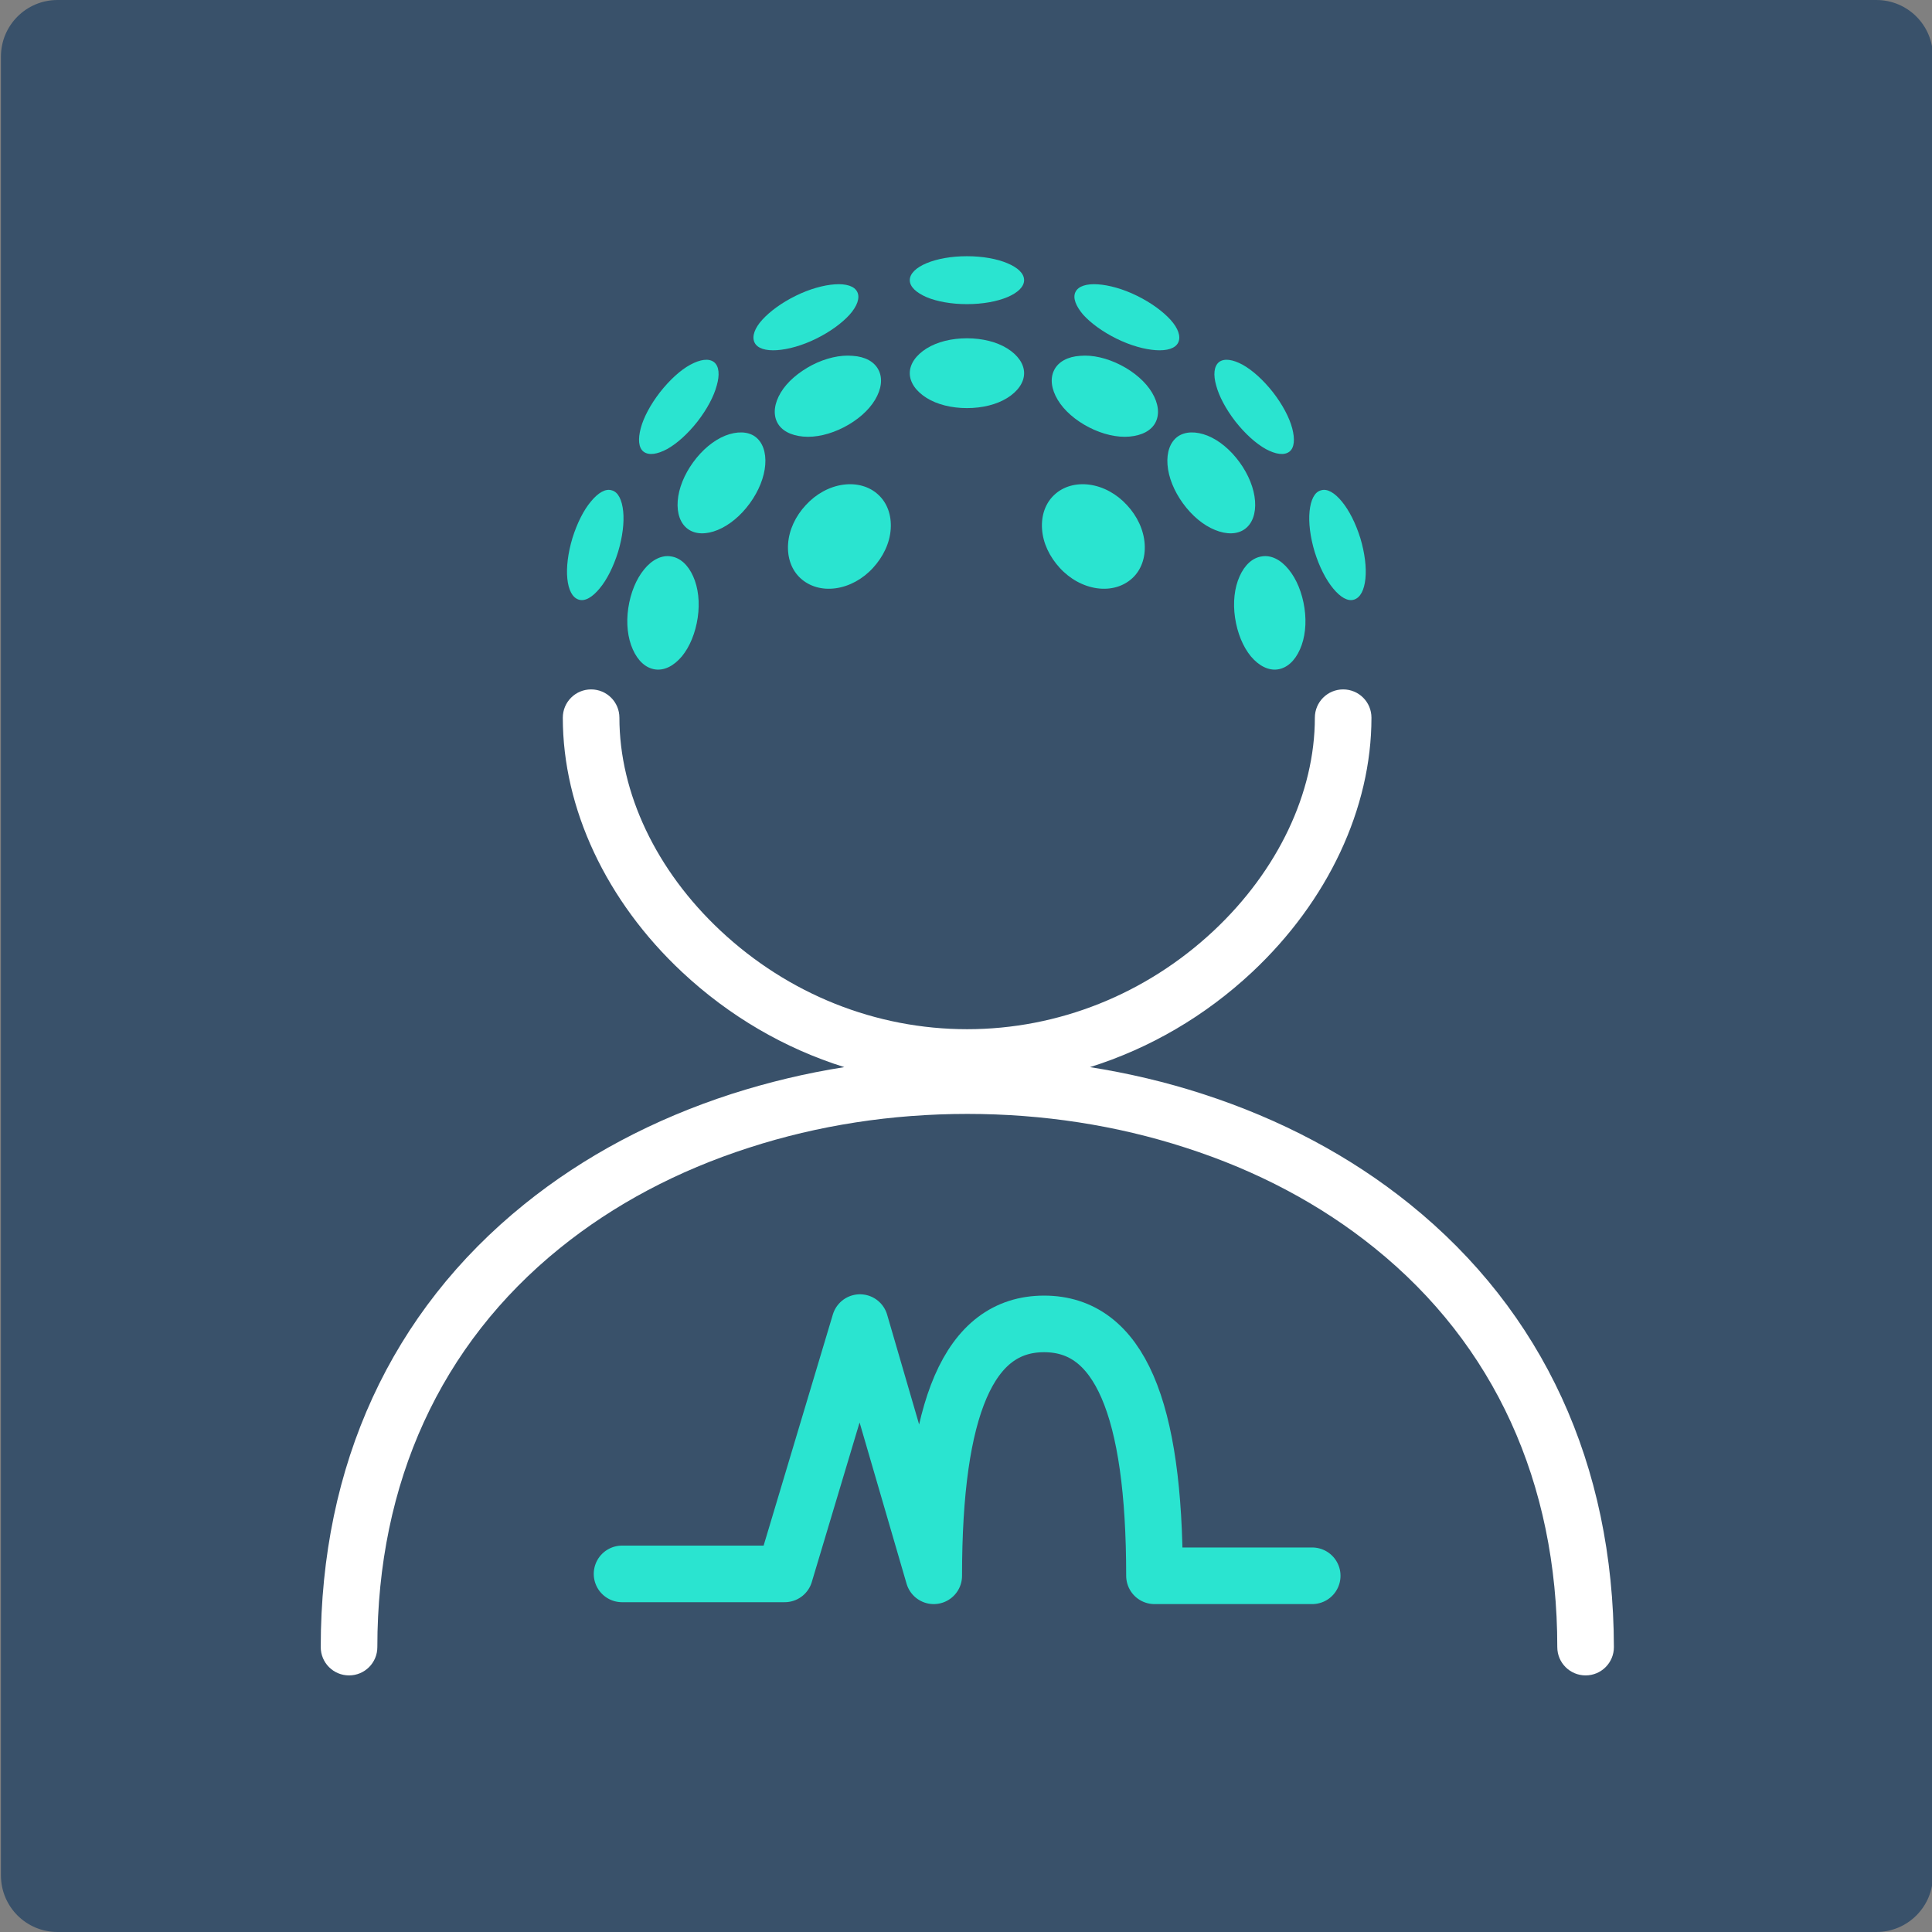 <?xml version="1.0" encoding="utf-8"?>
<!-- Generator: Adobe Illustrator 24.3.0, SVG Export Plug-In . SVG Version: 6.00 Build 0)  -->
<svg version="1.1" id="Ebene_1" xmlns="http://www.w3.org/2000/svg" xmlns:xlink="http://www.w3.org/1999/xlink" x="0px" y="0px"
	 width="1024px" height="1024px" viewBox="0 0 1024 1024" style="enable-background:new 0 0 1024 1024;" xml:space="preserve">
<rect x="0" y="0" width="1024" height="1024" fill="#808080" stroke="none"/>
<style type="text/css">
	.st0{fill:#39516A;}
	.st1{fill:#FFFFFF;}
	.st2{fill:#2AE4D0;}
	.st3{display:none;fill:#2AE4D0;}
	.st4{display:none;fill:#FFFFFF;}
	.st5{display:none;}
	.st6{display:inline;fill:#FFFFFF;}
	.st7{fill:none;stroke:#2AE4D0;stroke-width:30;stroke-linecap:round;stroke-linejoin:round;stroke-miterlimit:10;}
</style>
<path class="st0" d="M30.5,0h964c16.6,0,30,13.4,30,30v964c0,16.6-13.4,30-30,30h-964c-16.6,0-30-13.4-30-30V30
	C0.5,13.4,13.9,0,30.5,0z"/>
<g>
	<path class="st1" d="M747.2,638.2c-31.5-25.4-68.4-45-109.8-58.4c-19.4-6.3-39.4-11-59.7-14.2c31.6-9.9,61-27,86-50.4
		c40.1-37.6,63.2-86.7,63.2-134.8c0-8.3-6.7-15-15-15s-15,6.7-15,15c0,39.8-19.6,81-53.6,112.9c-36,33.7-82.4,52.2-130.7,52.2
		s-94.7-18.5-130.7-52.2c-34.1-31.9-53.6-73-53.6-112.9c0-8.3-6.7-15-15-15s-15,6.7-15,15c0,48.1,23,97.2,63.2,134.8
		c25,23.4,54.4,40.5,86,50.4c-20.4,3.2-40.3,8-59.7,14.2c-41.4,13.4-78.3,33-109.8,58.4c-70.7,57-108,138.2-108,234.8
		c0,8.3,6.7,15,15,15s15-6.7,15-15c0-87.2,33.5-160.4,96.8-211.5c28.6-23.1,62.3-41,100.2-53.2c36.7-11.9,75.7-17.9,115.7-17.9
		s79,6,115.7,17.9c37.9,12.2,71.6,30.1,100.2,53.2c63.4,51.1,96.8,124.3,96.8,211.5c0,8.3,6.7,15,15,15s15-6.7,15-15
		C855.2,776.4,817.9,695.2,747.2,638.2z"/>
	<path class="st2" d="M482.2,148.5c0-3.5,3.4-6.7,8.9-9s13-3.7,21.4-3.7c8.4,0,15.9,1.4,21.4,3.7s8.9,5.4,8.9,9c0,3.5-3.4,6.7-8.9,9
		s-13,3.7-21.4,3.7c-8.4,0-15.9-1.4-21.4-3.7C485.6,155.1,482.2,152,482.2,148.5z"/>
	<path class="st2" d="M646.1,191.9c2.8-2.1,7.3-1.4,12.5,1.4c5.2,2.9,10.9,8,16.1,14.6c5.1,6.6,8.7,13.4,10.2,19.1
		c1.5,5.7,1.2,10.3-1.5,12.4c-2.8,2.1-7.3,1.4-12.5-1.4c-5.2-2.9-10.9-8-16.1-14.6c-5.1-6.6-8.7-13.4-10.2-19.1
		C643,198.7,643.4,194.1,646.1,191.9z"/>
	<path class="st2" d="M570,154.8c1.5-3.2,6-4.5,11.9-4.1s13.3,2.4,20.8,6.1c7.5,3.7,13.7,8.3,17.7,12.7s5.6,8.8,4.1,12
		s-6,4.5-11.9,4.1s-13.3-2.4-20.8-6.1c-7.5-3.7-13.7-8.3-17.7-12.7C570.2,162.2,568.5,157.9,570,154.8z"/>
	<path class="st2" d="M700.1,259.9c3.4-1.1,7.3,1.3,11.1,5.9s7.3,11.4,9.8,19.4c2.4,8,3.3,15.6,2.7,21.5s-2.6,10-6,11.1
		s-7.3-1.3-11.1-5.9s-7.3-11.4-9.8-19.4c-2.4-8-3.3-15.6-2.7-21.5C694.7,265,696.7,260.8,700.1,259.9z"/>
	<path class="st2" d="M491.1,184.7c5.6-3.5,13.2-5.4,21.4-5.4c8.2,0,15.8,1.9,21.4,5.4c5.6,3.5,8.9,8.2,8.9,13.1s-3.3,9.6-8.9,13.1
		c-5.6,3.5-13.2,5.4-21.4,5.4s-15.8-1.9-21.4-5.4s-8.9-8.2-8.9-13.1S485.5,188.2,491.1,184.7z"/>
	<path class="st2" d="M640,230.9c6.2,2.5,12.2,7.5,17,14.1s7.7,13.9,8.2,20.5s-1.4,12-5.4,14.9s-9.7,3-15.8,0.5
		c-6.2-2.5-12.2-7.5-17-14.1s-7.7-13.9-8.2-20.5s1.4-12,5.4-14.9C628.2,228.6,633.9,228.5,640,230.9z"/>
	<path class="st2" d="M572.5,188.6c6.6-0.6,14.3,1.2,21.5,4.9s13.2,8.9,16.6,14.6c3.4,5.7,4.1,11.3,1.9,15.7
		c-2.2,4.4-7.2,7-13.8,7.6s-14.3-1.2-21.5-4.9s-13.2-8.9-16.6-14.6c-3.4-5.7-4.1-11.3-1.9-15.7C560.9,191.7,566,189,572.5,188.6z"/>
	<path class="st2" d="M683,301.8c4.2,5.1,7.2,12.4,8.4,20.5s0.3,15.9-2.4,21.9c-2.7,6.1-6.9,9.9-11.8,10.6
		c-4.8,0.7-9.9-1.8-14.2-6.9c-4.2-5.1-7.2-12.4-8.4-20.5s-0.3-15.9,2.4-21.9c2.7-6.1,6.9-9.9,11.8-10.6
		C673.7,294.1,678.8,296.6,683,301.8z"/>
	<path class="st3" d="M491.1,241.6c5.8-4.7,13.4-7.1,21.4-7.1c7.9,0,15.6,2.4,21.4,7.1c5.8,4.7,8.9,10.9,8.9,17.3
		s-3.1,12.5-8.9,17.3c-5.8,4.7-13.4,7.1-21.4,7.1s-15.6-2.4-21.4-7.1s-8.9-10.9-8.9-17.3S485.3,246.4,491.1,241.6z"/>
	<path class="st2" d="M581.5,311.8c-7.3-1-14.4-4.9-19.8-10.8s-8.9-13.1-9.4-20.6c-0.5-7.4,1.9-13.9,6.6-18.2
		c4.6-4.3,11.3-6.3,18.6-5.3c7.3,1,14.4,4.9,19.8,10.8c5.4,5.8,8.9,13.1,9.4,20.6c0.5,7.4-1.9,13.9-6.6,18.2
		S588.8,312.8,581.5,311.8z"/>
	<path class="st4" d="M596.6,371.2c-5.1-5.4-8.1-12.9-8.6-20.8c-0.6-7.9,1.4-15.7,5.6-21.8c4.2-6.1,10.2-9.7,16.6-10
		c6.3-0.5,12.7,2.2,17.9,7.6c5.1,5.4,8.1,12.9,8.6,20.8s-1.4,15.7-5.6,21.8c-4.2,6.1-10.2,9.7-16.6,10
		C608,379.3,601.6,376.7,596.6,371.2z"/>
	<path class="st2" d="M378.4,191.9c-2.8-2.1-7.3-1.4-12.5,1.4s-10.9,8-16.1,14.6c-5.1,6.6-8.7,13.4-10.2,19.1
		c-1.5,5.7-1.2,10.3,1.5,12.4c2.8,2.1,7.3,1.4,12.5-1.4c5.2-2.9,10.9-8,16.1-14.6c5.1-6.6,8.7-13.4,10.2-19.1
		C381.5,198.7,381.2,194.1,378.4,191.9z"/>
	<path class="st2" d="M454.4,154.8c-1.5-3.2-6-4.5-11.9-4.1s-13.3,2.4-20.8,6.1c-7.5,3.7-13.7,8.3-17.7,12.7s-5.6,8.8-4.1,12
		s6,4.5,11.9,4.1s13.3-2.4,20.8-6.1c7.5-3.7,13.7-8.3,17.7-12.7C454.3,162.3,455.9,157.9,454.4,154.8z"/>
	<path class="st2" d="M324.3,259.9c-3.4-1.1-7.3,1.3-11.1,5.9c-3.8,4.5-7.3,11.4-9.8,19.4c-2.4,8-3.3,15.6-2.7,21.5
		c0.6,5.9,2.6,10,6,11.1s7.3-1.3,11.1-5.9c3.8-4.5,7.3-11.4,9.8-19.4c2.4-8,3.3-15.6,2.7-21.5S327.7,260.8,324.3,259.9z"/>
	<path class="st2" d="M384.4,230.9c-6.2,2.5-12.2,7.5-17,14.1s-7.7,13.9-8.2,20.5s1.4,12,5.4,14.9s9.7,3,15.8,0.5s12.2-7.5,17-14.1
		s7.7-13.9,8.2-20.5s-1.4-12-5.4-14.9C396.3,228.6,390.5,228.5,384.4,230.9z"/>
	<path class="st2" d="M451.9,188.6c-6.6-0.6-14.3,1.2-21.5,4.9c-7.2,3.8-13.2,8.9-16.6,14.6c-3.4,5.7-4.1,11.3-1.9,15.7
		s7.2,7,13.8,7.6s14.3-1.2,21.5-4.9s13.2-8.9,16.6-14.6c3.4-5.7,4.1-11.3,1.9-15.7C463.5,191.7,458.5,189,451.9,188.6z"/>
	<path class="st2" d="M341.4,301.8c-4.2,5.1-7.2,12.4-8.4,20.5c-1.2,8.1-0.3,15.9,2.4,21.9c2.7,6.1,6.9,9.9,11.8,10.6
		s9.9-1.8,14.2-6.9c4.2-5.1,7.2-12.4,8.4-20.5c1.2-8.1,0.3-15.9-2.4-21.9c-2.7-6.1-6.9-9.9-11.8-10.6
		C350.8,294.1,345.6,296.6,341.4,301.8z"/>
	<path class="st2" d="M442.9,311.8c7.3-1,14.4-4.9,19.8-10.8s8.9-13.1,9.4-20.6c0.5-7.4-1.9-13.9-6.6-18.2
		c-4.6-4.3-11.3-6.3-18.6-5.3c-7.3,1-14.4,4.9-19.8,10.8c-5.4,5.8-8.9,13.1-9.4,20.6c-0.5,7.4,1.9,13.9,6.6,18.2
		S435.6,312.8,442.9,311.8z"/>
	<path class="st4" d="M428,371.2c5.1-5.4,8.1-12.9,8.6-20.8c0.6-7.9-1.4-15.7-5.6-21.8c-4.2-6.1-10.2-9.7-16.6-10
		c-6.3-0.5-12.7,2.2-17.9,7.6c-5.1,5.4-8.1,12.9-8.6,20.8c-0.6,7.9,1.4,15.7,5.6,21.8c4.2,6.1,10.2,9.7,16.6,10
		C416.5,379.3,422.8,376.7,428,371.2z"/>
	<path class="st4" d="M538.5,334c7.1,7.1,10.7,16.6,10.7,26s-3.7,18.8-10.7,26c-7.1,7.1-16.6,10.7-26,10.7c-9.4,0-18.8-3.7-26-10.7
		c-7.1-7.1-10.7-16.6-10.7-26s3.7-18.8,10.7-26c7.1-7.1,16.6-10.7,26-10.7C521.9,323.3,531.3,326.9,538.5,334z"/>
</g>
<g class="st5">
	<path class="st6" d="M112.8,135.8V85.4h25.8v7.8h-15.9v12.7h14.1v7.7h-14.1V128h15.9v7.8H112.8z"/>
	<path class="st6" d="M147.2,135.8V85.4H173v7.8h-16v12.7h14.1v7.7H157V128h16v7.8H147.2z"/>
	<path class="st6" d="M209.3,135.1c-1.9,0.4-4,0.7-6.2,0.9s-4.3,0.4-6.2,0.4c-3,0-5.6-0.4-7.7-1.2c-2.1-0.8-3.9-2.1-5.2-4.1
		s-2.3-4.7-2.9-8.1c-0.6-3.4-0.9-7.8-0.9-13.2c0-5.3,0.4-9.6,1.2-12.9s2-5.8,3.6-7.6c1.6-1.8,3.5-3,5.8-3.6s4.9-0.9,7.9-0.9
		c1.2,0,2.7,0.1,4.4,0.4c1.7,0.2,3.3,0.5,4.8,0.9v8.5c-1.5-0.3-3.2-0.5-4.9-0.8c-1.8-0.2-3.4-0.3-4.9-0.3s-2.7,0.2-3.7,0.6
		s-1.8,1.3-2.4,2.5c-0.6,1.2-1,2.9-1.3,5.1c-0.2,2.2-0.4,5.1-0.4,8.6c0,3.6,0.1,6.5,0.3,8.8s0.6,4.1,1.1,5.4s1.2,2.2,2,2.6
		c0.8,0.5,1.9,0.7,3.1,0.7c0.5,0,1,0,1.5,0s1,0,1.5-0.1v-11.4h-4.6v-8.5h14.2v27.3H209.3z"/>
</g>
<path class="st7" d="M329.7,834.2h86.2L455.8,701l39.1,134.2c0-89,18.5-133.5,58.5-133.5c39.9,0,58.5,44.5,58.5,133.5h83.6"/>
</svg>
